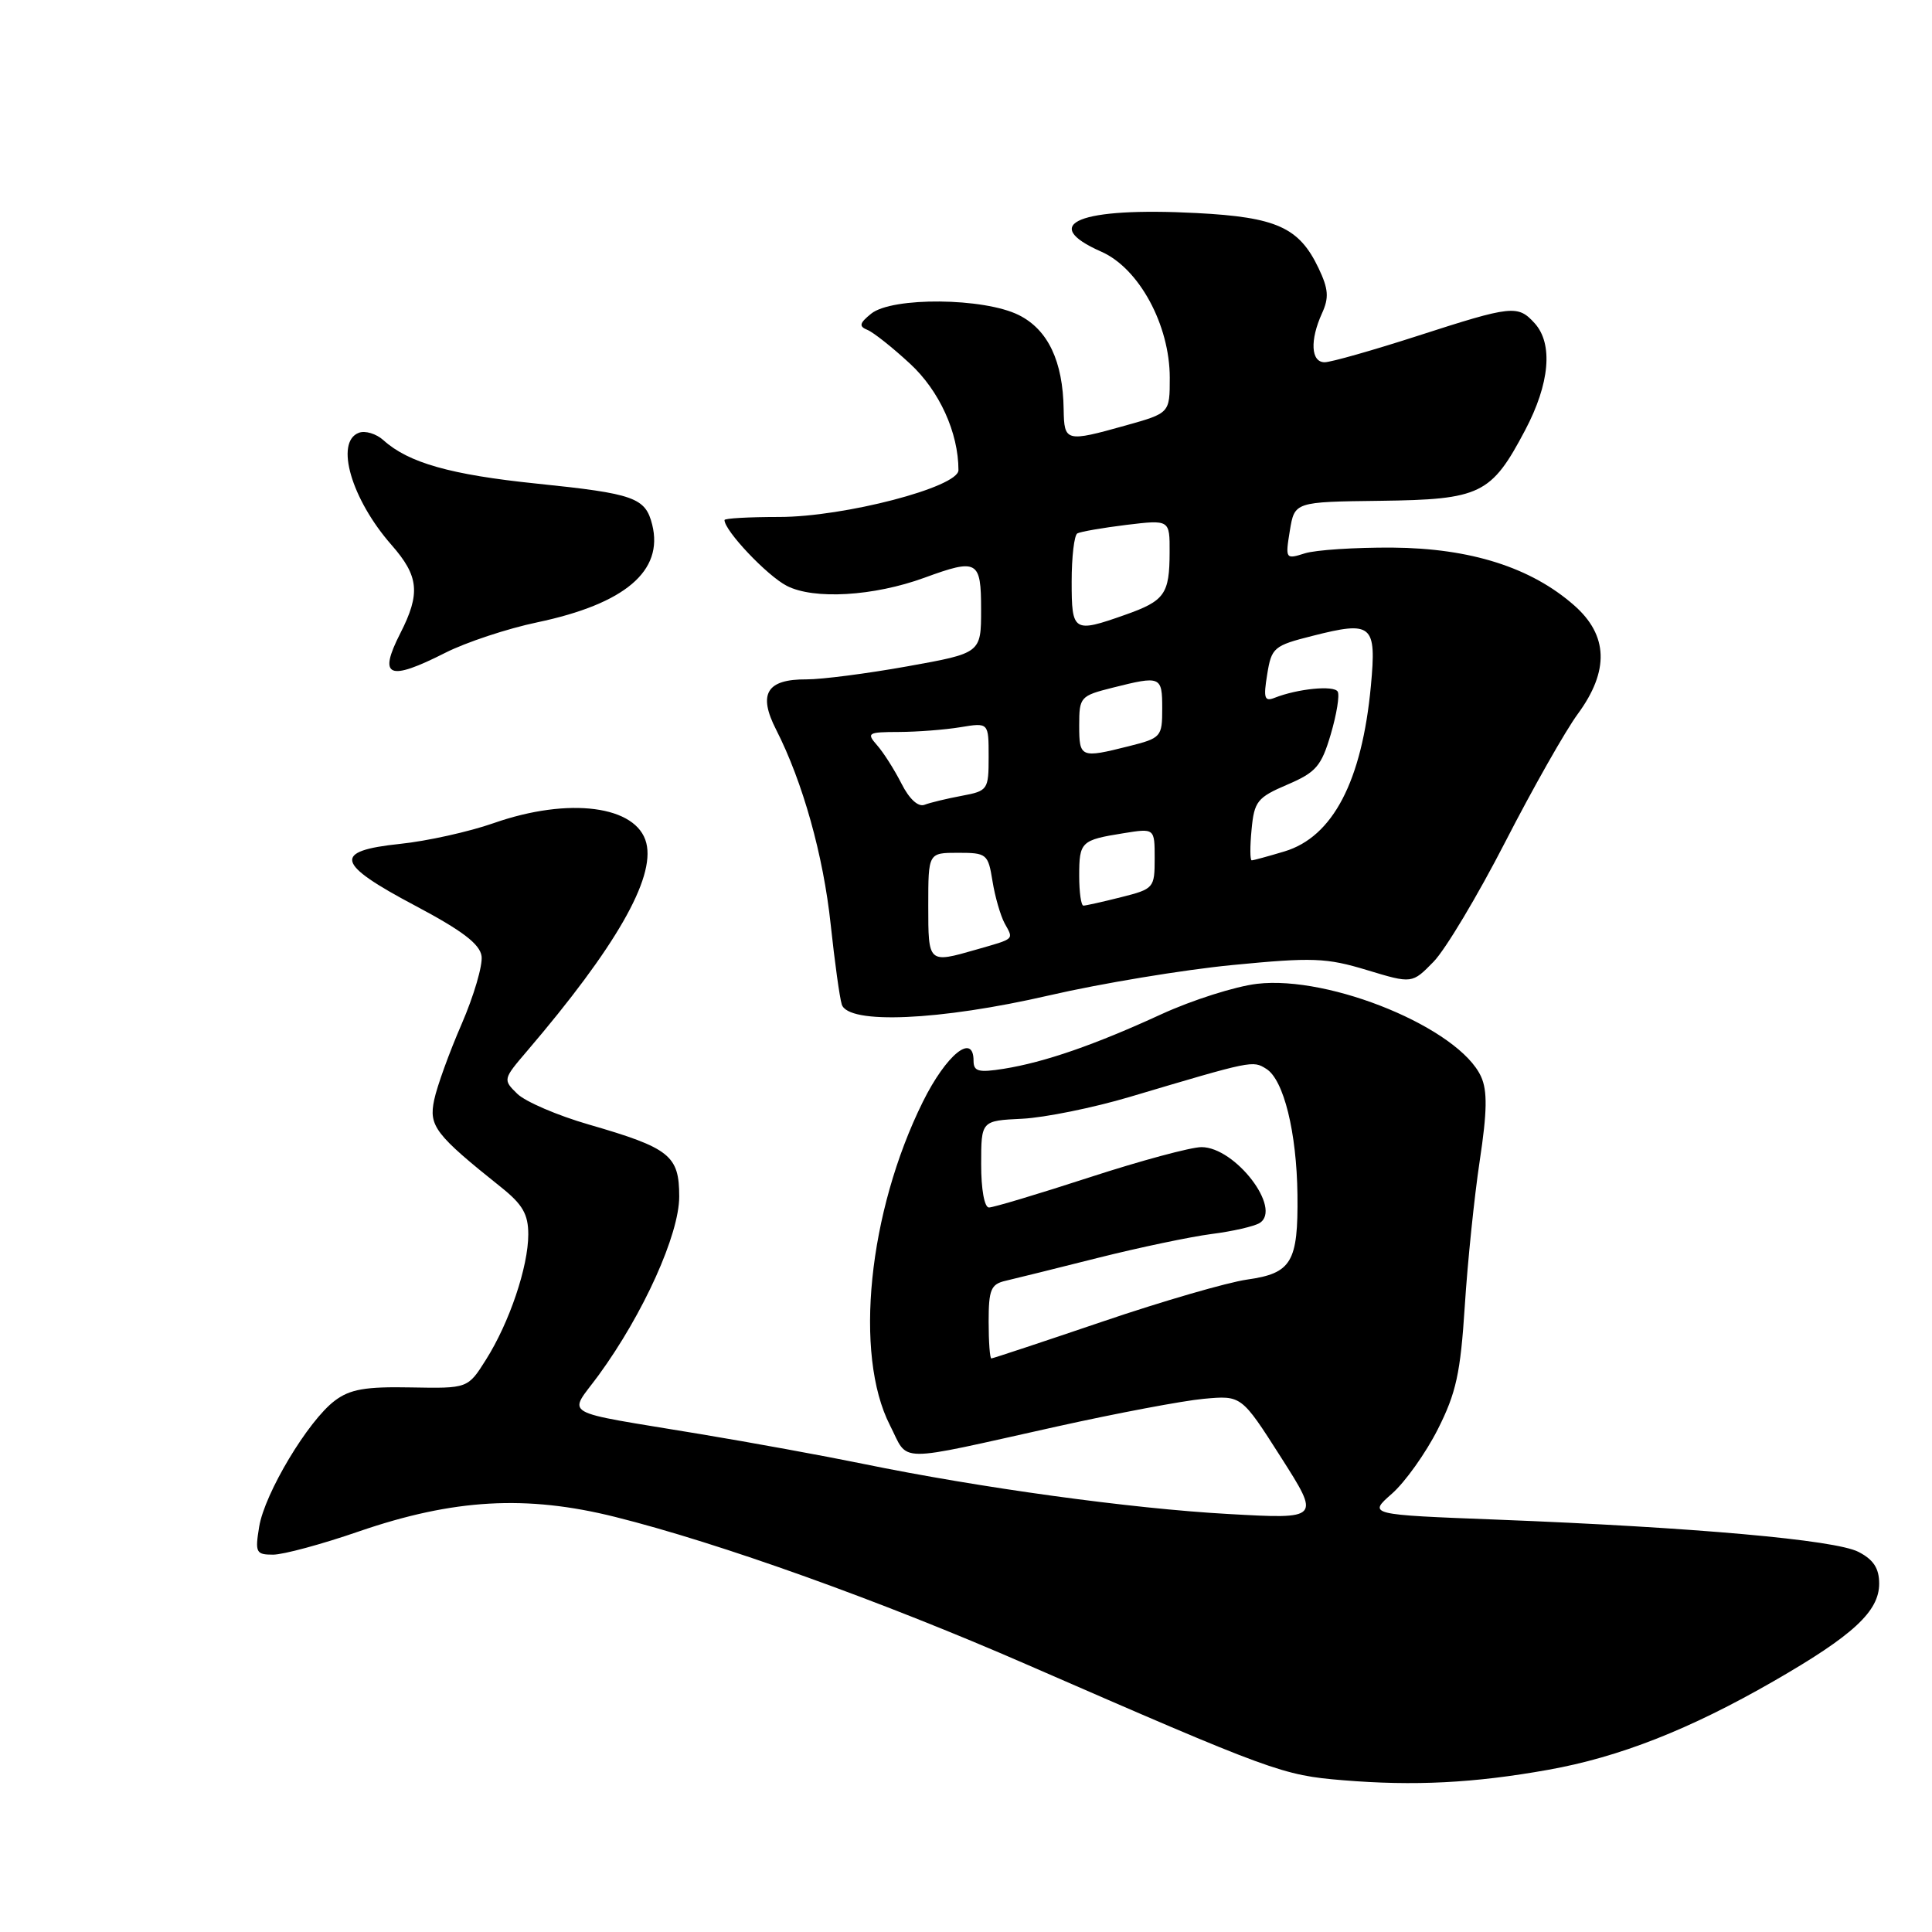 <?xml version="1.0" encoding="UTF-8" standalone="no"?>
<!DOCTYPE svg PUBLIC "-//W3C//DTD SVG 1.1//EN" "http://www.w3.org/Graphics/SVG/1.1/DTD/svg11.dtd" >
<svg xmlns="http://www.w3.org/2000/svg" xmlns:xlink="http://www.w3.org/1999/xlink" version="1.1" viewBox="0 0 256 256">
 <g >
 <path fill="currentColor"
d=" M 205.14 234.51 C 214.56 232.83 223.86 229.18 234.99 222.78 C 245.55 216.71 249.00 213.52 249.00 209.84 C 249.00 207.81 248.25 206.66 246.25 205.63 C 243.17 204.04 224.53 202.38 198.39 201.36 C 181.27 200.70 181.27 200.70 184.44 197.92 C 186.18 196.39 188.91 192.56 190.51 189.40 C 192.95 184.58 193.52 181.95 194.09 173.08 C 194.46 167.26 195.35 158.59 196.07 153.82 C 197.06 147.28 197.10 144.52 196.25 142.66 C 193.35 136.28 176.30 129.22 166.57 130.36 C 163.69 130.70 157.99 132.51 153.91 134.38 C 145.04 138.46 138.42 140.75 133.00 141.62 C 129.65 142.15 129.00 141.98 129.00 140.55 C 129.00 136.80 125.39 139.73 122.28 146.00 C 115.05 160.61 113.13 179.47 117.92 188.85 C 120.49 193.88 118.25 193.86 140.00 189.03 C 147.97 187.26 156.75 185.60 159.50 185.35 C 164.50 184.89 164.50 184.89 169.73 193.09 C 174.96 201.30 174.96 201.30 162.73 200.61 C 149.89 199.90 129.82 197.14 114.28 193.95 C 109.21 192.91 99.53 191.14 92.78 190.02 C 73.74 186.85 75.28 187.75 79.32 182.22 C 85.26 174.08 90.00 163.56 90.00 158.55 C 90.00 153.10 88.77 152.12 78.00 149.00 C 73.88 147.81 69.62 145.98 68.55 144.94 C 66.63 143.07 66.64 143.01 69.83 139.28 C 81.56 125.55 86.82 116.39 85.64 111.71 C 84.40 106.75 75.39 105.57 65.41 109.07 C 62.16 110.21 56.58 111.45 53.00 111.82 C 44.05 112.76 44.46 114.42 55.00 120.00 C 61.23 123.30 63.58 125.08 63.81 126.69 C 63.98 127.90 62.79 131.95 61.17 135.69 C 59.54 139.44 57.90 143.96 57.53 145.75 C 56.80 149.21 57.65 150.33 66.44 157.35 C 69.25 159.60 70.00 160.90 70.00 163.56 C 70.00 167.84 67.50 175.25 64.39 180.17 C 61.99 183.98 61.99 183.98 54.44 183.84 C 48.42 183.72 46.37 184.08 44.36 185.60 C 40.83 188.25 35.06 197.88 34.34 202.31 C 33.78 205.72 33.92 206.00 36.18 206.00 C 37.53 206.00 42.65 204.62 47.56 202.92 C 60.10 198.61 69.75 198.06 81.51 201.00 C 95.29 204.44 116.75 212.13 136.04 220.55 C 168.69 234.78 169.92 235.23 177.95 235.89 C 187.37 236.67 195.31 236.27 205.14 234.51 Z  M 139.00 131.90 C 145.88 130.31 156.82 128.50 163.32 127.87 C 173.93 126.84 175.75 126.91 181.13 128.54 C 187.11 130.35 187.11 130.35 189.96 127.43 C 191.53 125.82 195.80 118.67 199.46 111.55 C 203.12 104.43 207.44 96.81 209.06 94.61 C 213.26 88.89 213.10 84.18 208.58 80.21 C 202.86 75.18 194.84 72.64 184.50 72.56 C 179.55 72.53 174.33 72.87 172.90 73.32 C 170.34 74.13 170.30 74.07 170.91 70.32 C 171.54 66.50 171.54 66.50 182.88 66.36 C 196.20 66.19 197.60 65.51 202.09 57.00 C 205.35 50.83 205.82 45.56 203.35 42.83 C 201.12 40.38 200.37 40.46 187.86 44.50 C 181.91 46.42 176.35 48.00 175.52 48.00 C 173.70 48.00 173.55 45.08 175.17 41.52 C 176.12 39.44 176.03 38.29 174.71 35.52 C 172.14 30.13 169.15 28.78 158.56 28.23 C 143.05 27.42 137.54 29.65 145.93 33.35 C 150.93 35.55 155.00 43.06 155.00 50.06 C 155.00 54.74 155.00 54.74 149.18 56.37 C 141.22 58.60 141.01 58.55 140.94 54.25 C 140.85 47.86 138.86 43.68 135.00 41.75 C 130.38 39.44 118.22 39.33 115.44 41.56 C 113.88 42.82 113.78 43.24 114.93 43.71 C 115.71 44.02 118.25 46.03 120.56 48.17 C 124.47 51.76 127.00 57.33 127.00 62.30 C 127.00 64.55 111.85 68.50 103.25 68.50 C 99.26 68.50 96.00 68.68 96.00 68.91 C 96.00 70.32 101.63 76.27 104.24 77.62 C 107.83 79.48 115.77 79.01 122.50 76.55 C 129.53 73.98 130.00 74.25 130.00 80.77 C 130.00 86.54 130.00 86.54 120.25 88.29 C 114.89 89.25 108.87 90.03 106.87 90.02 C 101.59 89.99 100.41 91.93 102.84 96.68 C 106.37 103.61 109.10 113.35 110.07 122.50 C 110.60 127.45 111.26 132.22 111.54 133.10 C 112.38 135.77 124.51 135.24 139.00 131.90 Z  M 59.02 86.49 C 61.75 85.11 67.23 83.29 71.20 82.46 C 82.82 80.01 87.95 75.65 86.42 69.52 C 85.52 65.93 84.04 65.41 71.11 64.08 C 59.72 62.91 54.12 61.32 50.82 58.34 C 49.86 57.47 48.38 57.02 47.54 57.35 C 44.35 58.57 46.56 66.15 51.87 72.20 C 55.51 76.34 55.74 78.63 53.04 83.92 C 50.08 89.73 51.46 90.32 59.02 86.49 Z  M 131.00 175.12 C 131.00 170.87 131.30 170.16 133.25 169.71 C 134.49 169.42 140.00 168.06 145.50 166.67 C 151.00 165.29 157.77 163.87 160.55 163.51 C 163.32 163.16 166.18 162.50 166.90 162.06 C 169.94 160.18 163.68 152.00 159.20 152.00 C 157.81 152.00 151.14 153.80 144.38 156.00 C 137.62 158.20 131.62 160.00 131.04 160.00 C 130.44 160.00 130.00 157.58 130.01 154.25 C 130.01 148.50 130.01 148.50 135.44 148.24 C 138.43 148.09 144.84 146.79 149.69 145.35 C 166.03 140.49 165.98 140.50 167.79 141.63 C 170.10 143.06 171.82 150.04 171.92 158.32 C 172.02 167.24 171.15 168.72 165.25 169.55 C 162.64 169.92 154.02 172.42 146.11 175.11 C 138.19 177.80 131.55 180.00 131.36 180.00 C 131.16 180.00 131.00 177.80 131.00 175.12 Z  M 123.00 120.00 C 123.00 113.00 123.00 113.00 126.95 113.00 C 130.75 113.00 130.93 113.15 131.51 116.75 C 131.84 118.81 132.57 121.33 133.12 122.35 C 134.33 124.54 134.54 124.34 129.38 125.82 C 122.98 127.66 123.00 127.67 123.00 120.00 Z  M 143.00 116.06 C 143.00 111.53 143.24 111.31 148.85 110.41 C 153.00 109.74 153.00 109.74 153.00 113.75 C 153.00 117.66 152.89 117.79 148.56 118.88 C 146.11 119.50 143.86 120.00 143.56 120.00 C 143.25 120.00 143.00 118.23 143.00 116.06 Z  M 165.84 109.92 C 166.19 106.18 166.60 105.67 170.57 103.97 C 174.38 102.34 175.08 101.53 176.33 97.31 C 177.11 94.66 177.53 92.11 177.25 91.64 C 176.75 90.78 171.94 91.26 168.90 92.46 C 167.55 93.00 167.39 92.52 167.91 89.36 C 168.48 85.81 168.78 85.55 173.90 84.26 C 181.84 82.24 182.41 82.72 181.65 90.88 C 180.47 103.50 176.61 110.90 170.19 112.82 C 168.03 113.47 166.08 114.00 165.86 114.00 C 165.63 114.00 165.62 112.16 165.84 109.92 Z  M 119.45 103.83 C 118.52 102.00 117.07 99.71 116.22 98.75 C 114.79 97.12 114.98 97.00 119.10 96.99 C 121.52 96.98 125.19 96.70 127.25 96.36 C 131.00 95.74 131.00 95.74 131.00 100.26 C 131.00 104.65 130.90 104.80 127.43 105.45 C 125.46 105.82 123.25 106.35 122.50 106.64 C 121.66 106.96 120.48 105.87 119.45 103.83 Z  M 143.00 96.12 C 143.00 92.36 143.14 92.20 147.44 91.12 C 153.81 89.52 154.00 89.59 154.00 93.88 C 154.00 97.64 153.86 97.80 149.56 98.88 C 143.19 100.48 143.00 100.41 143.00 96.12 Z  M 142.00 77.06 C 142.00 73.79 142.34 70.92 142.75 70.68 C 143.16 70.45 146.09 69.94 149.25 69.55 C 155.00 68.86 155.00 68.86 154.98 73.18 C 154.97 78.73 154.33 79.62 149.08 81.47 C 142.23 83.89 142.00 83.75 142.00 77.06 Z "/>
</g>
</svg>